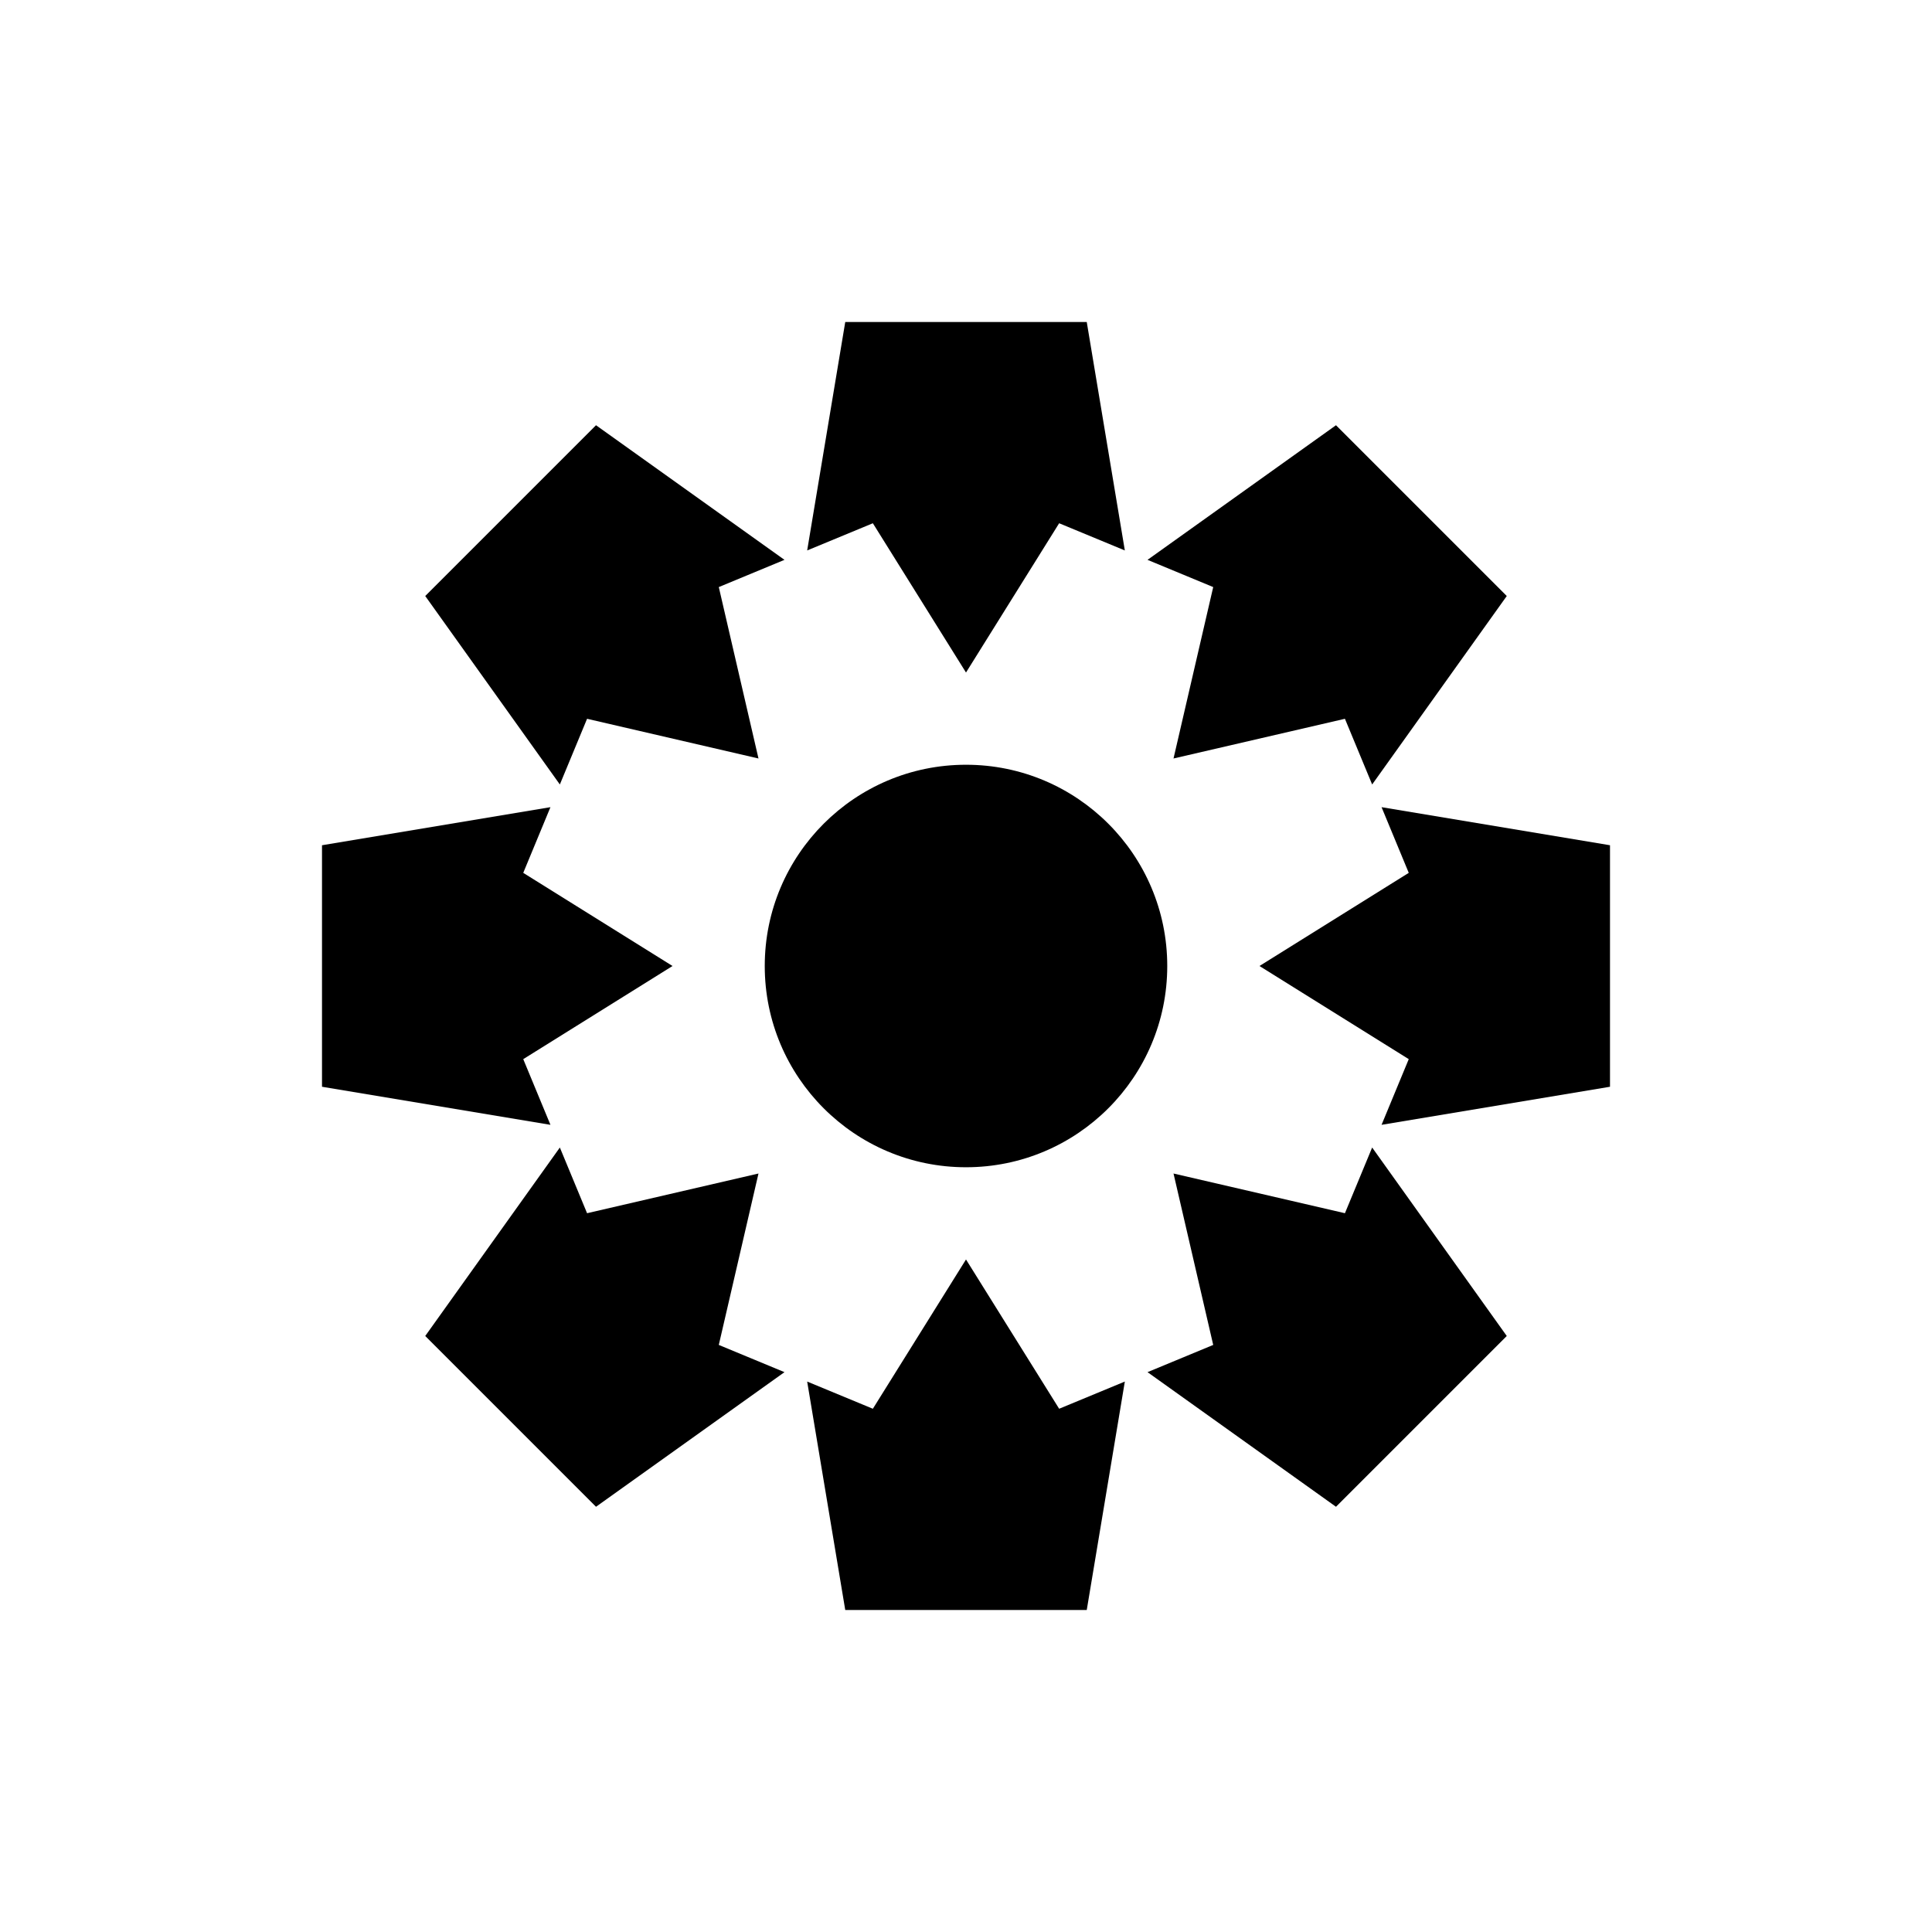 <svg width="300" height="300" viewBox="0 0 300 300" fill="none" xmlns="http://www.w3.org/2000/svg">
<rect width="300" height="300" fill="white"/>
<g clip-path="url(#clip0_2002_350)">
<path d="M214.527 125.337L218.75 135.537L195.57 150L218.75 164.463L214.527 174.663L250 168.75V131.25L214.527 125.337Z" fill="black"/>
<path d="M150 181.25C167.259 181.25 181.25 167.259 181.25 150C181.25 132.741 167.259 118.75 150 118.75C132.741 118.75 118.75 132.741 118.75 150C118.75 167.259 132.741 181.25 150 181.25Z" fill="black"/>
<path d="M91.16 111.613L117.777 117.777L111.614 91.16L121.814 86.933L92.547 66.03L66.03 92.547L86.934 121.813L91.16 111.613Z" fill="black"/>
<path d="M188.387 91.16L182.223 117.777L208.84 111.613L213.067 121.813L233.97 92.547L207.453 66.03L178.187 86.933L188.387 91.16Z" fill="black"/>
<path d="M135.537 81.25L150 104.43L164.464 81.25L174.664 85.473L168.75 50H131.25L125.337 85.473L135.537 81.25Z" fill="black"/>
<path d="M164.464 218.75L150 195.57L135.537 218.75L125.337 214.527L131.25 250H168.75L174.664 214.527L164.464 218.75Z" fill="black"/>
<path d="M208.84 188.387L182.223 182.223L188.387 208.84L178.187 213.067L207.453 233.97L233.97 207.453L213.067 178.187L208.84 188.387Z" fill="black"/>
<path d="M81.25 164.463L104.43 150L81.25 135.537L85.473 125.337L50 131.25V168.75L85.473 174.663L81.25 164.463Z" fill="black"/>
<path d="M111.614 208.84L117.777 182.223L91.16 188.387L86.934 178.187L66.03 207.453L92.547 233.97L121.814 213.067L111.614 208.84Z" fill="black"/>
</g>
<defs>
<clipPath id="clip0_2002_350">
<rect width="200" height="200" fill="white" transform="translate(50 50)"/>
</clipPath>
</defs>
</svg>
